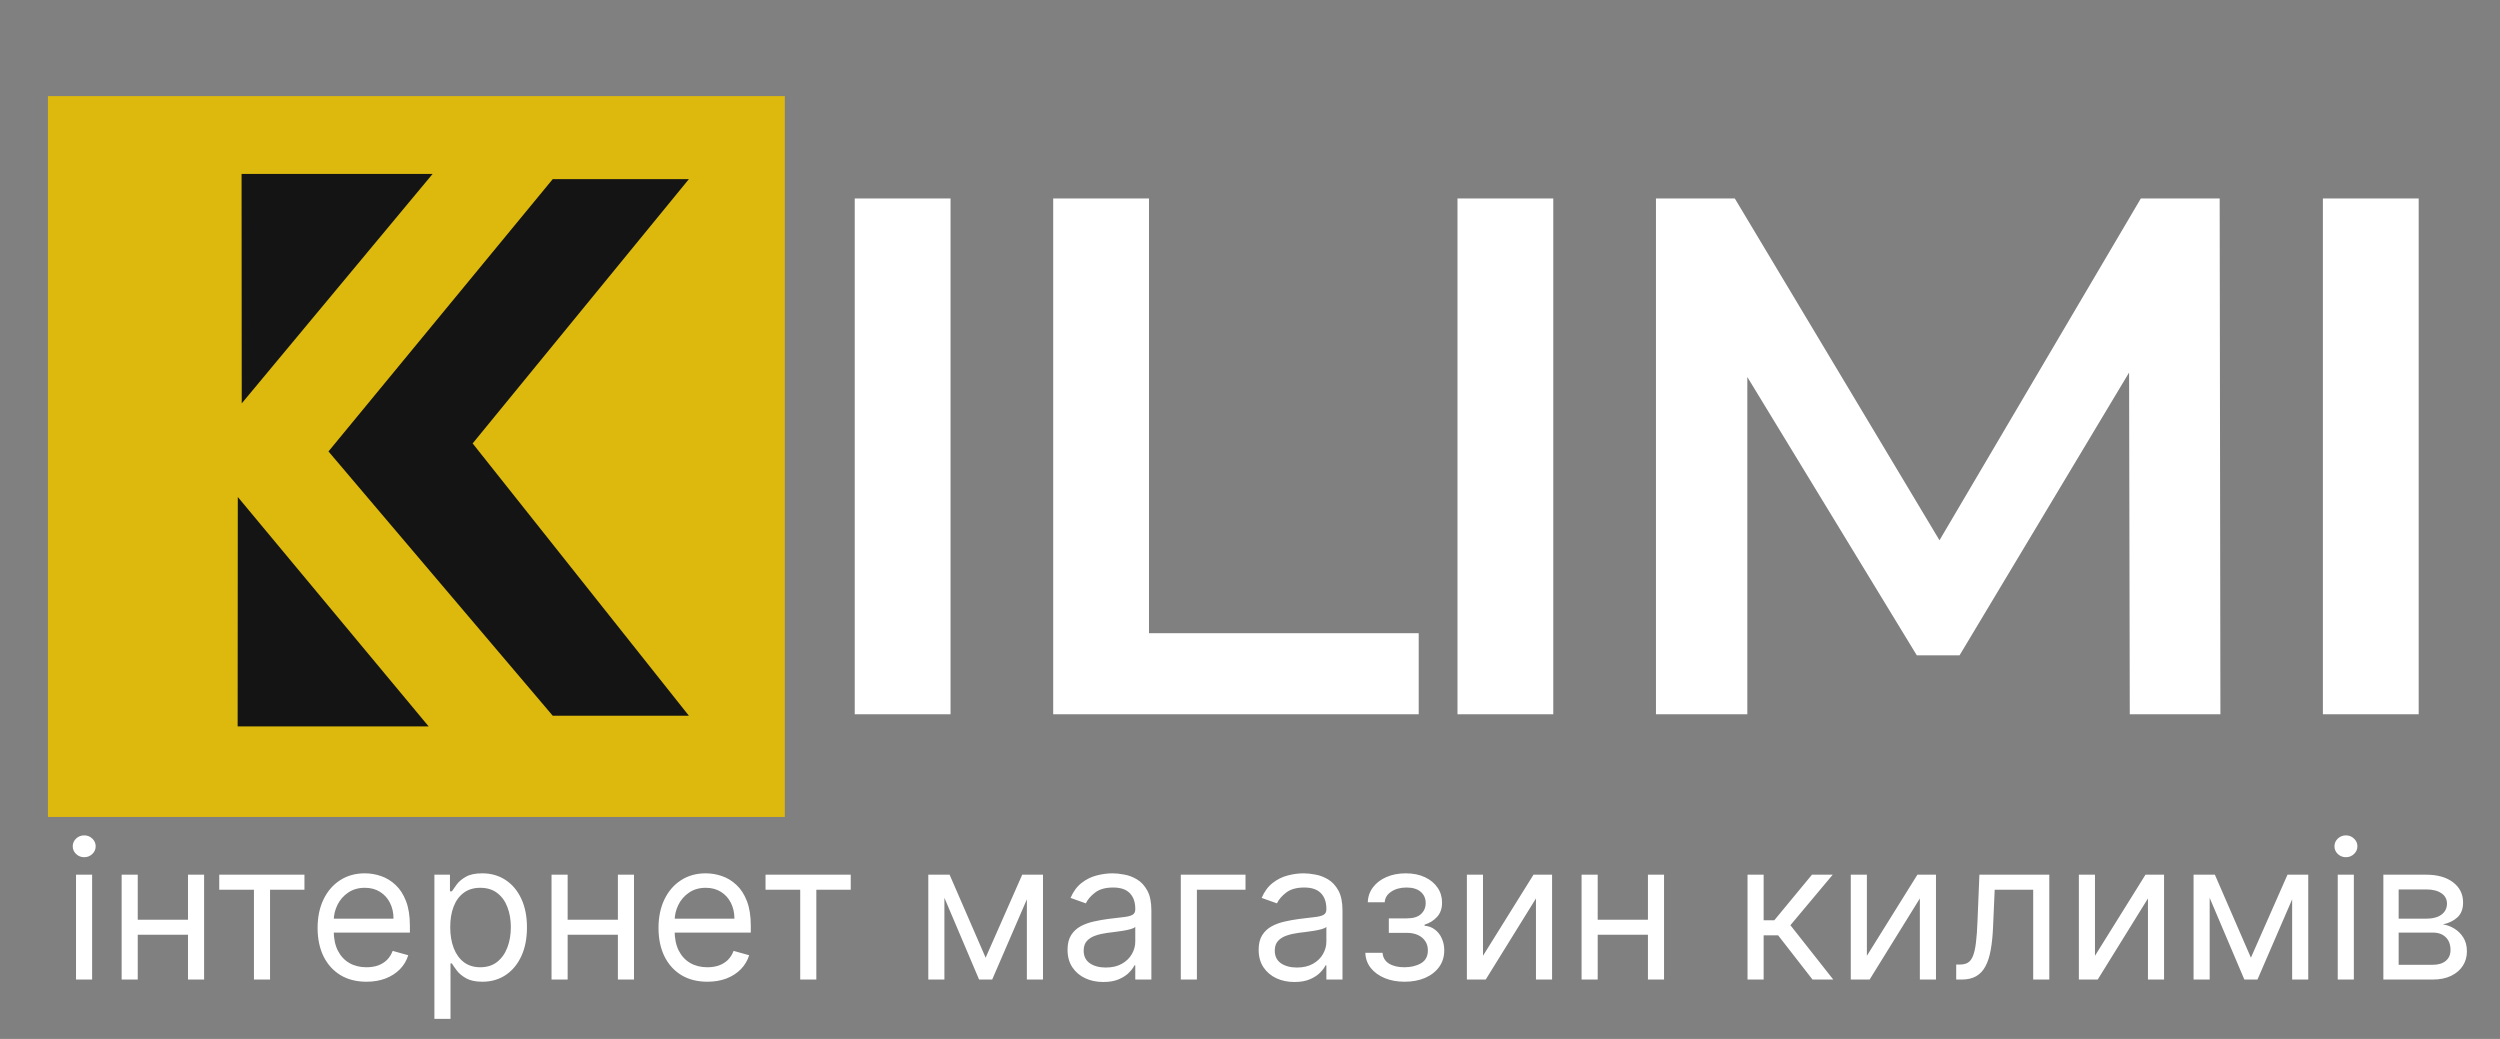 <svg width="154" height="64" viewBox="0 0 154 64" fill="none" xmlns="http://www.w3.org/2000/svg">
<rect x="0" y="0" width="154" height="64" fill="#808080" stroke="none"/>
<path d="M52.652 44V12.226H58.553V44H52.652ZM64.877 44V12.226H70.778V39.007H87.392V44H64.877ZM89.781 44V12.226H95.682V44H89.781ZM102.007 44V12.226H106.864L120.754 35.421H118.212L131.875 12.226H136.732L136.777 44H131.194L131.148 20.986H132.328L120.708 40.369H118.075L106.273 20.986H107.635V44H102.007ZM143.09 44V12.226H148.991V44H143.09Z" fill="white"/>
<rect x="2.953" y="5.92" width="45.392" height="44.405" fill="#DCB90C"/>
<path d="M42.437 11.033H34.049L20.234 27.808L34.049 44.09H42.437L29.115 27.315L42.437 11.033Z" fill="#141414"/>
<path d="M14.881 10.715L26.648 10.715L14.891 24.848L14.881 10.715Z" fill="#141414"/>
<path d="M14.639 44.748L26.406 44.748L14.649 30.615L14.639 44.748Z" fill="#141414"/>
<path d="M4.683 60.34V53.881H5.675V60.34H4.683ZM5.188 52.804C4.994 52.804 4.827 52.739 4.687 52.607C4.55 52.475 4.481 52.317 4.481 52.132C4.481 51.947 4.55 51.788 4.687 51.656C4.827 51.525 4.994 51.459 5.188 51.459C5.381 51.459 5.546 51.525 5.684 51.656C5.824 51.788 5.894 51.947 5.894 52.132C5.894 52.317 5.824 52.475 5.684 52.607C5.546 52.739 5.381 52.804 5.188 52.804ZM11.816 56.656V57.581H8.25V56.656H11.816ZM8.485 53.881V60.34H7.493V53.881H8.485ZM12.573 53.881V60.34H11.58V53.881H12.573ZM13.506 54.806V53.881H18.754V54.806H16.635V60.34H15.643V54.806H13.506ZM22.575 60.474C21.952 60.474 21.415 60.337 20.964 60.062C20.515 59.785 20.169 59.398 19.925 58.902C19.684 58.403 19.564 57.822 19.564 57.161C19.564 56.499 19.684 55.916 19.925 55.411C20.169 54.904 20.508 54.509 20.943 54.226C21.38 53.94 21.89 53.797 22.474 53.797C22.81 53.797 23.142 53.853 23.47 53.965C23.798 54.077 24.097 54.259 24.366 54.512C24.635 54.761 24.849 55.092 25.009 55.504C25.169 55.916 25.249 56.423 25.249 57.026V57.447H20.27V56.589H24.24C24.24 56.224 24.167 55.899 24.021 55.613C23.878 55.327 23.673 55.102 23.407 54.936C23.144 54.771 22.832 54.688 22.474 54.688C22.078 54.688 21.736 54.786 21.448 54.983C21.162 55.176 20.942 55.428 20.787 55.739C20.633 56.051 20.556 56.384 20.556 56.74V57.312C20.556 57.8 20.64 58.214 20.808 58.553C20.979 58.889 21.216 59.146 21.519 59.322C21.822 59.496 22.174 59.583 22.575 59.583C22.835 59.583 23.071 59.547 23.281 59.474C23.494 59.398 23.678 59.286 23.832 59.137C23.986 58.986 24.105 58.798 24.189 58.574L25.148 58.843C25.047 59.168 24.878 59.454 24.639 59.701C24.401 59.945 24.107 60.135 23.756 60.273C23.406 60.407 23.012 60.474 22.575 60.474ZM26.759 62.762V53.881H27.717V54.907H27.835C27.908 54.795 28.009 54.652 28.138 54.478C28.27 54.301 28.457 54.144 28.701 54.007C28.948 53.867 29.282 53.797 29.702 53.797C30.246 53.797 30.725 53.933 31.14 54.205C31.555 54.477 31.879 54.862 32.111 55.361C32.344 55.86 32.461 56.449 32.461 57.127C32.461 57.811 32.344 58.404 32.111 58.906C31.879 59.405 31.556 59.792 31.144 60.066C30.732 60.338 30.257 60.474 29.719 60.474C29.304 60.474 28.972 60.406 28.722 60.268C28.473 60.128 28.281 59.97 28.146 59.793C28.012 59.614 27.908 59.465 27.835 59.347H27.751V62.762H26.759ZM27.734 57.11C27.734 57.598 27.806 58.029 27.948 58.401C28.091 58.771 28.3 59.062 28.575 59.272C28.85 59.479 29.186 59.583 29.584 59.583C29.999 59.583 30.345 59.474 30.623 59.255C30.903 59.033 31.113 58.736 31.254 58.364C31.397 57.988 31.468 57.57 31.468 57.11C31.468 56.656 31.398 56.247 31.258 55.883C31.12 55.515 30.912 55.225 30.631 55.012C30.354 54.796 30.005 54.688 29.584 54.688C29.181 54.688 28.841 54.791 28.567 54.995C28.292 55.197 28.084 55.48 27.944 55.845C27.804 56.206 27.734 56.628 27.734 57.11ZM38.297 56.656V57.581H34.731V56.656H38.297ZM34.967 53.881V60.34H33.974V53.881H34.967ZM39.054 53.881V60.34H38.062V53.881H39.054ZM43.575 60.474C42.952 60.474 42.415 60.337 41.964 60.062C41.515 59.785 41.169 59.398 40.925 58.902C40.684 58.403 40.564 57.822 40.564 57.161C40.564 56.499 40.684 55.916 40.925 55.411C41.169 54.904 41.508 54.509 41.943 54.226C42.38 53.94 42.891 53.797 43.474 53.797C43.81 53.797 44.142 53.853 44.47 53.965C44.798 54.077 45.097 54.259 45.366 54.512C45.635 54.761 45.849 55.092 46.009 55.504C46.169 55.916 46.249 56.423 46.249 57.026V57.447H41.27V56.589H45.24C45.24 56.224 45.167 55.899 45.021 55.613C44.878 55.327 44.673 55.102 44.407 54.936C44.144 54.771 43.832 54.688 43.474 54.688C43.078 54.688 42.736 54.786 42.447 54.983C42.162 55.176 41.941 55.428 41.787 55.739C41.633 56.051 41.556 56.384 41.556 56.74V57.312C41.556 57.8 41.64 58.214 41.808 58.553C41.979 58.889 42.216 59.146 42.519 59.322C42.822 59.496 43.174 59.583 43.575 59.583C43.835 59.583 44.071 59.547 44.281 59.474C44.494 59.398 44.678 59.286 44.832 59.137C44.986 58.986 45.105 58.798 45.189 58.574L46.148 58.843C46.047 59.168 45.877 59.454 45.639 59.701C45.401 59.945 45.106 60.135 44.756 60.273C44.406 60.407 44.012 60.474 43.575 60.474ZM47.157 54.806V53.881H52.405V54.806H50.286V60.34H49.293V54.806H47.157ZM60.715 58.994L62.969 53.881H63.911L61.119 60.34H60.312L57.57 53.881H58.495L60.715 58.994ZM58.175 53.881V60.34H57.183V53.881H58.175ZM63.255 60.34V53.881H64.248V60.34H63.255ZM67.965 60.491C67.555 60.491 67.184 60.414 66.85 60.26C66.517 60.103 66.252 59.877 66.056 59.583C65.859 59.286 65.761 58.927 65.761 58.506C65.761 58.136 65.834 57.836 65.98 57.607C66.126 57.374 66.321 57.192 66.564 57.06C66.808 56.928 67.078 56.83 67.372 56.766C67.669 56.698 67.968 56.645 68.268 56.606C68.66 56.555 68.978 56.517 69.222 56.492C69.469 56.464 69.648 56.418 69.76 56.353C69.875 56.289 69.933 56.177 69.933 56.017V55.983C69.933 55.569 69.819 55.246 69.592 55.016C69.368 54.786 69.027 54.671 68.57 54.671C68.097 54.671 67.725 54.775 67.456 54.983C67.187 55.19 66.998 55.411 66.888 55.647L65.946 55.311C66.115 54.918 66.339 54.613 66.619 54.394C66.902 54.172 67.211 54.018 67.544 53.931C67.881 53.842 68.212 53.797 68.537 53.797C68.744 53.797 68.982 53.822 69.252 53.873C69.523 53.92 69.786 54.02 70.038 54.171C70.293 54.322 70.505 54.551 70.673 54.856C70.841 55.162 70.925 55.571 70.925 56.084V60.34H69.933V59.465H69.882C69.815 59.605 69.703 59.755 69.546 59.915C69.389 60.075 69.18 60.211 68.919 60.323C68.659 60.435 68.341 60.491 67.965 60.491ZM68.116 59.6C68.509 59.6 68.84 59.523 69.109 59.368C69.38 59.214 69.585 59.015 69.722 58.771C69.863 58.528 69.933 58.271 69.933 58.002V57.093C69.891 57.144 69.798 57.19 69.655 57.232C69.515 57.272 69.353 57.307 69.168 57.337C68.985 57.365 68.807 57.391 68.633 57.413C68.462 57.433 68.324 57.45 68.217 57.464C67.959 57.497 67.718 57.552 67.494 57.628C67.272 57.7 67.093 57.811 66.956 57.96C66.821 58.106 66.754 58.305 66.754 58.557C66.754 58.902 66.881 59.162 67.136 59.339C67.394 59.513 67.721 59.6 68.116 59.6ZM76.723 53.881V54.806H73.729V60.34H72.737V53.881H76.723ZM79.737 60.491C79.328 60.491 78.956 60.414 78.623 60.26C78.289 60.103 78.024 59.877 77.828 59.583C77.632 59.286 77.533 58.927 77.533 58.506C77.533 58.136 77.606 57.836 77.752 57.607C77.898 57.374 78.093 57.192 78.337 57.06C78.58 56.928 78.85 56.83 79.144 56.766C79.441 56.698 79.74 56.645 80.04 56.606C80.432 56.555 80.75 56.517 80.994 56.492C81.241 56.464 81.42 56.418 81.532 56.353C81.647 56.289 81.705 56.177 81.705 56.017V55.983C81.705 55.569 81.591 55.246 81.364 55.016C81.14 54.786 80.799 54.671 80.342 54.671C79.869 54.671 79.497 54.775 79.228 54.983C78.959 55.19 78.77 55.411 78.66 55.647L77.718 55.311C77.887 54.918 78.111 54.613 78.391 54.394C78.674 54.172 78.983 54.018 79.316 53.931C79.653 53.842 79.984 53.797 80.309 53.797C80.516 53.797 80.754 53.822 81.024 53.873C81.296 53.92 81.558 54.02 81.81 54.171C82.065 54.322 82.277 54.551 82.445 54.856C82.613 55.162 82.697 55.571 82.697 56.084V60.34H81.705V59.465H81.654C81.587 59.605 81.475 59.755 81.318 59.915C81.161 60.075 80.952 60.211 80.691 60.323C80.431 60.435 80.112 60.491 79.737 60.491ZM79.888 59.6C80.281 59.6 80.612 59.523 80.881 59.368C81.153 59.214 81.357 59.015 81.495 58.771C81.635 58.528 81.705 58.271 81.705 58.002V57.093C81.663 57.144 81.57 57.19 81.427 57.232C81.287 57.272 81.124 57.307 80.939 57.337C80.757 57.365 80.579 57.391 80.405 57.413C80.234 57.433 80.096 57.45 79.989 57.464C79.731 57.497 79.49 57.552 79.266 57.628C79.044 57.7 78.865 57.811 78.728 57.96C78.593 58.106 78.526 58.305 78.526 58.557C78.526 58.902 78.653 59.162 78.908 59.339C79.166 59.513 79.493 59.6 79.888 59.6ZM84.105 58.691H85.165C85.187 58.983 85.319 59.205 85.56 59.356C85.804 59.507 86.12 59.583 86.51 59.583C86.908 59.583 87.249 59.502 87.532 59.339C87.815 59.174 87.957 58.907 87.957 58.54C87.957 58.324 87.903 58.136 87.797 57.977C87.69 57.814 87.54 57.688 87.347 57.598C87.153 57.508 86.925 57.464 86.662 57.464H85.551V56.572H86.662C87.057 56.572 87.348 56.482 87.536 56.303C87.727 56.124 87.822 55.899 87.822 55.63C87.822 55.341 87.72 55.11 87.515 54.936C87.311 54.76 87.02 54.671 86.645 54.671C86.266 54.671 85.951 54.757 85.698 54.928C85.446 55.096 85.313 55.313 85.299 55.58H84.256C84.267 55.232 84.374 54.925 84.576 54.659C84.778 54.39 85.052 54.179 85.4 54.028C85.748 53.874 86.146 53.797 86.594 53.797C87.048 53.797 87.442 53.877 87.776 54.036C88.112 54.194 88.371 54.408 88.554 54.68C88.739 54.949 88.831 55.255 88.831 55.597C88.831 55.961 88.729 56.255 88.524 56.48C88.32 56.704 88.063 56.864 87.755 56.959V57.026C87.999 57.043 88.21 57.122 88.39 57.262C88.572 57.399 88.714 57.58 88.814 57.804C88.915 58.026 88.966 58.271 88.966 58.54C88.966 58.933 88.861 59.275 88.65 59.566C88.44 59.855 88.151 60.079 87.784 60.239C87.417 60.396 86.998 60.474 86.527 60.474C86.07 60.474 85.661 60.4 85.299 60.252C84.937 60.1 84.65 59.891 84.437 59.625C84.227 59.356 84.116 59.045 84.105 58.691ZM91.352 58.877L94.464 53.881H95.608V60.34H94.615V55.344L91.52 60.34H90.36V53.881H91.352V58.877ZM101.748 56.656V57.581H98.182V56.656H101.748ZM98.418 53.881V60.34H97.425V53.881H98.418ZM102.505 53.881V60.34H101.513V53.881H102.505ZM107.648 60.34V53.881H108.64V56.69H109.296L111.617 53.881H112.896L110.289 56.993L112.929 60.34H111.651L109.532 57.615H108.64V60.34H107.648ZM115 58.877L118.112 53.881H119.256V60.34H118.263V55.344L115.169 60.34H114.008V53.881H115V58.877ZM120.502 60.34V59.415H120.737C120.931 59.415 121.092 59.377 121.221 59.301C121.35 59.223 121.453 59.087 121.532 58.893C121.613 58.697 121.675 58.425 121.717 58.078C121.762 57.727 121.794 57.281 121.814 56.74L121.931 53.881H126.237V60.34H125.245V54.806H122.873L122.772 57.11C122.75 57.64 122.702 58.107 122.629 58.511C122.559 58.911 122.451 59.248 122.306 59.52C122.163 59.792 121.972 59.996 121.734 60.134C121.495 60.271 121.197 60.34 120.838 60.34H120.502ZM129.05 58.877L132.162 53.881H133.306V60.34H132.314V55.344L129.219 60.34H128.058V53.881H129.05V58.877ZM138.656 58.994L140.91 53.881H141.852L139.06 60.34H138.252L135.51 53.881H136.436L138.656 58.994ZM136.116 53.881V60.34H135.124V53.881H136.116ZM141.196 60.34V53.881H142.188V60.34H141.196ZM144.005 60.34V53.881H144.997V60.34H144.005ZM144.509 52.804C144.316 52.804 144.149 52.739 144.009 52.607C143.871 52.475 143.803 52.317 143.803 52.132C143.803 51.947 143.871 51.788 144.009 51.656C144.149 51.525 144.316 51.459 144.509 51.459C144.703 51.459 144.868 51.525 145.005 51.656C145.146 51.788 145.216 51.947 145.216 52.132C145.216 52.317 145.146 52.475 145.005 52.607C144.868 52.739 144.703 52.804 144.509 52.804ZM146.815 60.34V53.881H149.455C150.151 53.881 150.703 54.038 151.112 54.352C151.522 54.666 151.726 55.081 151.726 55.597C151.726 55.989 151.61 56.293 151.377 56.509C151.144 56.722 150.846 56.867 150.481 56.942C150.72 56.976 150.951 57.06 151.175 57.194C151.402 57.329 151.59 57.514 151.739 57.749C151.887 57.982 151.962 58.268 151.962 58.607C151.962 58.938 151.878 59.234 151.709 59.495C151.541 59.755 151.3 59.961 150.986 60.113C150.672 60.264 150.296 60.34 149.859 60.34H146.815ZM147.757 59.432H149.859C150.201 59.432 150.469 59.35 150.662 59.188C150.856 59.025 150.952 58.804 150.952 58.523C150.952 58.19 150.856 57.928 150.662 57.737C150.469 57.544 150.201 57.447 149.859 57.447H147.757V59.432ZM147.757 56.589H149.455C149.722 56.589 149.95 56.553 150.141 56.48C150.331 56.404 150.477 56.297 150.578 56.16C150.682 56.02 150.734 55.855 150.734 55.664C150.734 55.392 150.62 55.179 150.393 55.025C150.166 54.868 149.854 54.789 149.455 54.789H147.757V56.589Z" fill="white"/>
</svg>
